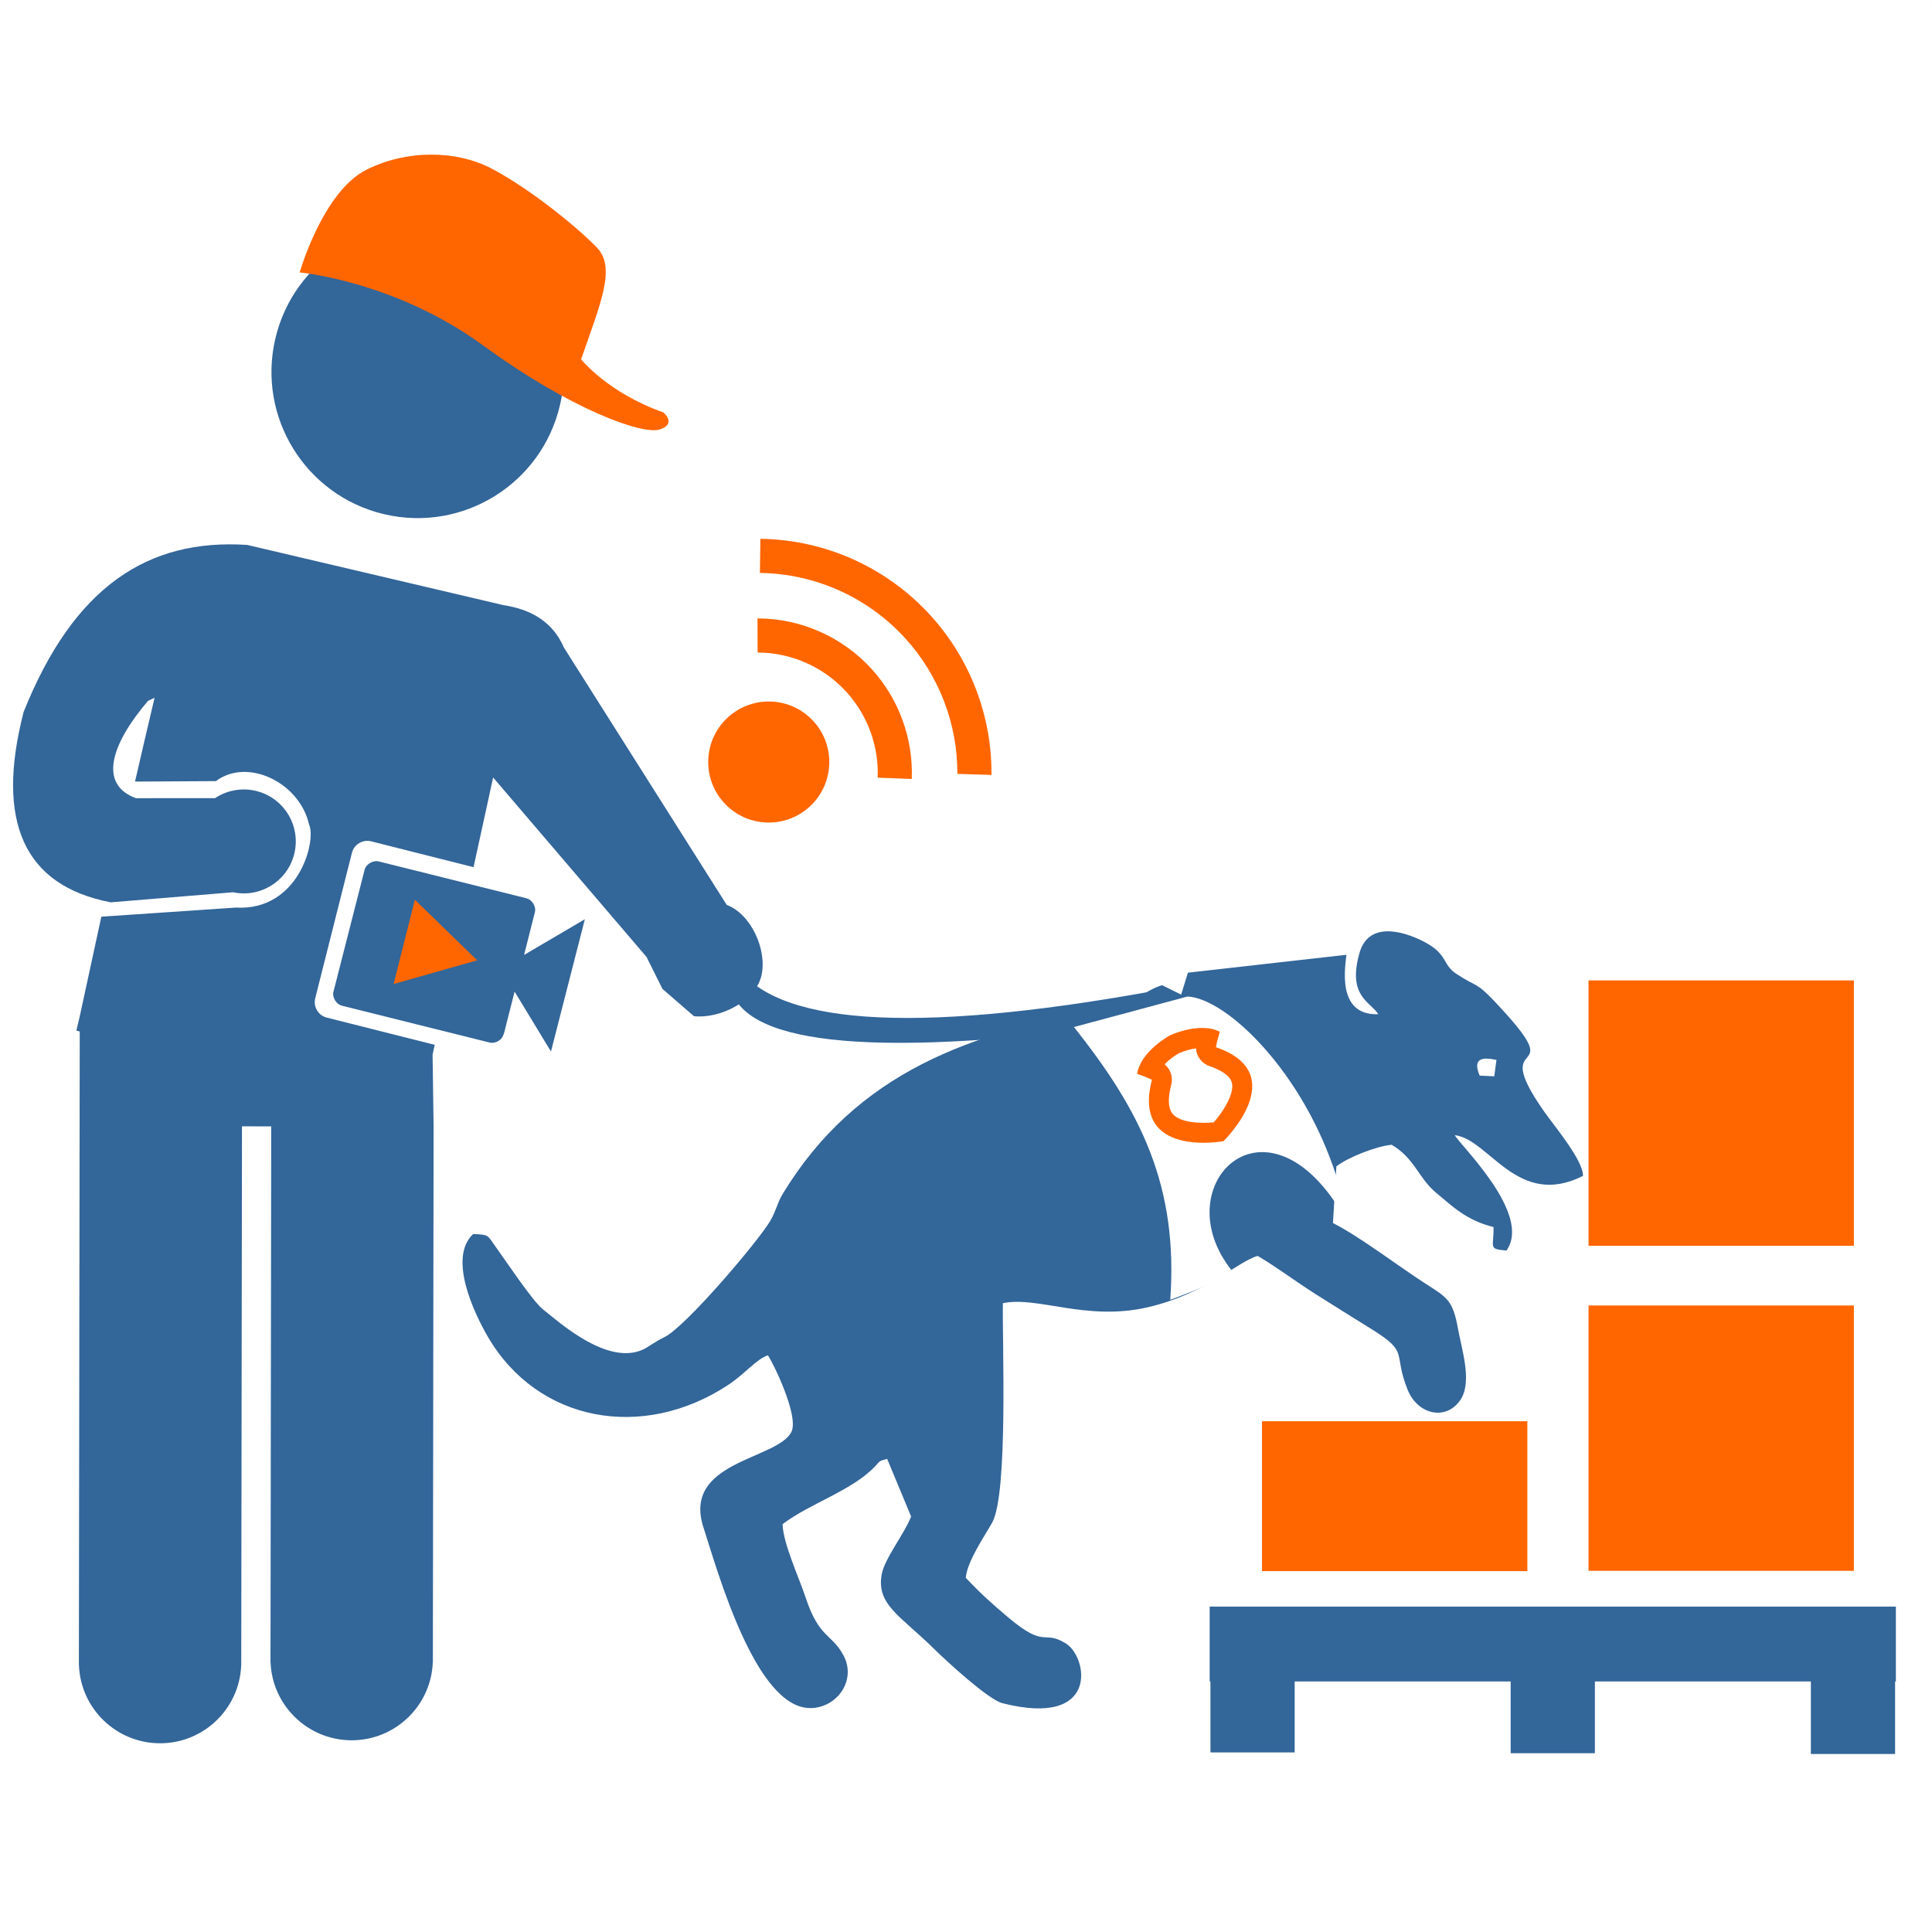 <?xml version="1.0" encoding="UTF-8"?>
<!DOCTYPE svg PUBLIC "-//W3C//DTD SVG 1.1//EN" "http://www.w3.org/Graphics/SVG/1.1/DTD/svg11.dtd">
<!-- Creator: CorelDRAW 2021 (64-Bit) -->
<svg xmlns="http://www.w3.org/2000/svg" xml:space="preserve" width="1.476in" height="1.476in" version="1.1" style="shape-rendering:geometricPrecision; text-rendering:geometricPrecision; image-rendering:optimizeQuality; fill-rule:evenodd; clip-rule:evenodd"
viewBox="0 0 2663.4 2663.39"
 xmlns:xlink="http://www.w3.org/1999/xlink"
 xmlns:xodm="http://www.corel.com/coreldraw/odm/2003">
 <rect x="0" y="0" width="2663.4" height="2663.39" fill="#333333" stroke="none"/>
 <defs>
  <style type="text/css">
   <![CDATA[
    .fil3 {fill:#336699}
    .fil1 {fill:#336699}
    .fil2 {fill:#FF6600}
    .fil5 {fill:#FF6600}
    .fil4 {fill:white}
    .fil0 {fill:white}
   ]]>
  </style>
 </defs>
 <g id="Layer_x0020_1">
  <rect class="fil0" x="0" y="-0" width="2663.39" height="2663.39"/>
  <path class="fil1" d="M2039.83 1482.81c-10.28,-24.15 3.89,-25.84 23.16,-21.65l-3.06 22.6 -20.1 -0.95zm-148.34 349.9c51.96,32.5 28.34,31.32 48.93,82.94 14.27,35.75 55.36,43.79 74.35,11.8 14.3,-25.42 0.21,-67.5 -4.94,-96.26 -7.04,-39.27 -15.33,-42.68 -44.7,-61.6 -38.88,-25.06 -89.49,-64.14 -127.57,-83.56l4.7 -78.02c14.6,-11.87 54.56,-27.88 76.22,-29.84 31.62,18.35 36.96,45.96 61.21,66.07 22.61,18.77 41.92,38.2 79.29,47.33 0.25,29.2 -7.64,30.05 17.77,32.39 36.13,-50.53 -65.62,-146.87 -71.19,-159.05 47.59,5.66 86.25,101.72 176.73,56.15 0.15,-21.86 -39.41,-68.48 -53.67,-88.84 -81.28,-115.94 43.61,-33.71 -69.03,-152.56 -25.04,-26.43 -23.33,-18.32 -52.15,-37.32 -19.5,-12.87 -11.16,-27.26 -45.21,-44.56 -31.12,-15.82 -76.11,-26.47 -88.15,16.16 -16.88,59.86 15.31,66.93 25.98,84.24 -58.73,2.05 -45.08,-67.59 -43.95,-81.93l-218.46 24.66 -9.32 30.23 -26.41 -13.02c-27.06,8.6 -39.71,27.46 -72.99,32.78 -189.86,30.27 -348.86,87.97 -450.18,255.44 -7.1,11.75 -8.81,22.82 -16.65,36.33 -15.99,27.57 -116.74,146.37 -146.11,160.65 -13.57,6.59 -22.41,13.82 -29.27,17 -49.39,22.81 -115.69,-37.45 -138.46,-55.49 -14.22,-11.28 -52.25,-68.6 -65.86,-87.35 -10.73,-14.77 -7.88,-15.41 -30.13,-16.26 -34.85,32.56 0.95,108.53 20.51,142 68.56,117.21 213.16,143.69 330.99,66.07 23.24,-15.32 38.41,-35.17 54.75,-40.94 6.58,8.92 43.93,84.62 32.23,106.21 -20.59,37.99 -150.37,39.95 -121.03,130.97 20.08,62.27 71.91,248.43 146.81,249.18 36.74,0.36 65,-37.99 46.16,-72.87 -16.35,-30.25 -33.26,-22.75 -52.15,-79.77 -9.12,-27.54 -30.92,-74.17 -31.72,-100.88 37.95,-28.86 95.01,-45.82 127.23,-79.37 8.16,-8.5 4.56,-7.16 16.95,-10.7l33.03 79.53c-9.62,24.49 -36.22,57.39 -40.42,79.21 -8.11,42.08 25.86,57.68 71.97,103.14 18.05,17.81 75.12,70.08 94.18,74.93 134.7,34.32 117.94,-63.65 87.59,-82.32 -32.14,-19.79 -26.74,8.61 -79.9,-36.28 -21.99,-18.58 -36.47,-31.39 -58.07,-54.27 1.93,-22.57 25.54,-56.74 36.34,-75.91 22.3,-39.51 13.88,-248.88 14.82,-302.65 48.58,-9.96 115.23,25.35 200.1,5.57 80.68,-18.81 124.03,-63.4 151.19,-70.65 25.02,14.5 50.78,34.17 79.77,52.59 26.85,17.05 49.64,31.07 77.89,48.74z"/>
  <rect class="fil2" x="1739.74" y="1959.28" width="365.82" height="206.61"/>
  <rect class="fil2" x="2189.9" y="1799.69" width="365.82" height="365.82"/>
  <rect class="fil2" x="2189.9" y="1351.56" width="365.82" height="365.82"/>
  <circle class="fil3" transform="matrix(1.391 0.327 -0.327 1.391 575.739 512.739)" r="141"/>
  <path class="fil3" d="M1001.88 1247.51c33.38,12.36 56.13,62.02 47.78,97.59 -8.36,35.56 -57.59,59.58 -92.97,55.79l-43.44 -37.6 -21.96 -44.07 -211.47 -247.4 -27.01 123.63 -141.12 -35.61c-11.66,-2.94 -23.6,4.19 -26.55,15.85l-50.6 200.56c-2.94,11.67 4.19,23.61 15.85,26.56l148.92 37.57 -2.97 13.59 1.41 99.11 -0.02 0 -0.99 733.48 0.01 0.74 -0.02 0.72 0 3.77 -0.09 0c-2.42,59.73 -51.65,107.37 -111.97,107.3 -60.3,-0.1 -109.42,-47.86 -111.68,-107.6l-0.09 0 0.01 -3.76 -0.02 -0.72 0.02 -0.73 0.99 -733.49 -40.32 -0.06 -0.99 737.99 0.01 0.74 -0.01 0.7 -0.01 3.75 -0.08 -0.01c-2.42,59.76 -51.66,107.41 -111.98,107.31 -60.3,-0.08 -109.41,-47.85 -111.68,-107.61l-0.1 0.01 0.01 -3.75 -0.01 -0.71 0.01 -0.73 0.99 -737.99 0.19 -130.53 -4.63 -1.08 4.65 -19.79 0 -0.84 0.19 0 29.57 -136.48 185.39 -12.56c86.74,5 111.31,-92.02 101,-114.43 -12.93,-57.85 -84.84,-92.76 -128.47,-59.89l-111.47 0.63 11.92 -51.59 15.04 -64.03 -9.1 4.42c-50.68,59.28 -68.86,114.99 -16.56,134.09l109.05 -0.07c15.9,-10.55 35.96,-14.75 55.99,-10.05 38.5,9.05 62.39,47.6 53.35,86.1 -8.92,37.99 -46.57,61.75 -84.53,53.71l-168.73 13.88c-119.82,-23.16 -159.03,-111.32 -119.94,-262.7 69.25,-172.52 171.13,-238.95 308.11,-230.01l353.13 82.98c39.11,5.94 68.45,23.65 83.5,58.51l224.49 354.81z"/>
  <polygon class="fil3" points="1667.62,2214.8 2613.6,2214.8 2613.6,2318 2612.52,2318 2612.52,2418 2496.42,2418 2496.42,2318 2198.66,2318 2198.66,2416.92 2082.56,2416.92 2082.56,2318 1784.8,2318 1784.8,2415.83 1668.69,2415.83 1668.69,2318 1667.62,2318 "/>
  <path class="fil1" d="M1008.43 1365.91l5.26 -36.81c52.6,81.55 234.91,99.01 578.54,36.81l-6.58 42.08c-382.04,53.73 -553.7,31.3 -577.22,-42.08z"/>
  <path class="fil4" d="M1480.48 1415.85l156.47 -42.07c53.04,2.18 159.97,102.99 206.43,251.13l-0.2 36.56c-104.91,-159.84 -235.46,-24.49 -145.77,89.16 -21.15,17.78 -50.71,28.74 -84.14,41.27 11.21,-156.38 -40.33,-260.04 -132.8,-376.05z"/>
  <path class="fil5" d="M1633.42 1420.26c-12.16,3.07 -20.88,7.25 -20.88,7.25 0,0 -39.79,21.41 -44.96,52.84 0,0 10.96,3.57 20.45,8.14 -28.53,108.53 98.6,84.68 98.6,84.68 0,0 95.84,-93.07 -10.42,-129.53 1.9,-10.37 5.43,-21.3 5.43,-21.3 -15.28,-7.7 -34.08,-5.64 -48.22,-2.08zm64.89 72.71c3.33,14.69 -11.45,38.8 -25.03,54.26 -17.56,1.71 -45.15,0.8 -56.13,-11.06 -8.51,-9.19 -6.05,-27.21 -2.51,-40.7 2.78,-10.59 -1,-21.59 -9.18,-28.29 6.48,-6.62 14.39,-12.21 19.47,-15.1 1.84,-0.81 7.7,-3.26 15.21,-5.15 2.98,-0.75 5.86,-1.33 8.6,-1.72 0.63,10.94 7.78,20.75 18.54,24.44 12.74,4.38 28.46,11.97 31.03,23.31z"/>
  <path class="fil5" d="M665.91 476.11c121.65,88.79 220.07,123.81 243.82,115.9 23.74,-7.92 4.73,-23.48 4.73,-23.48 -76.4,-27.01 -113.36,-73.16 -113.36,-73.16 27.24,-78.66 48.52,-126.54 21.54,-154.34 -29.74,-30.67 -95.04,-82.54 -144.77,-108.57 -49.73,-26.03 -118.04,-25.96 -172.67,1.49 -60.4,30.35 -92.1,141.63 -92.1,141.63 0,0 131.17,11.75 252.8,100.53z"/>
  <g id="_2340300237104">
   <circle class="fil2" transform="matrix(-1.374 -1.519 1.519 -1.374 1059.78 1050.5)" r="40.74"/>
   <path class="fil2" d="M1366.83 1068.29c0.65,-80.96 -29.15,-159.21 -83.47,-219.25 -60.21,-66.54 -145.4,-105.04 -235.13,-106.25l-0.63 47.04c76.65,1.03 149.43,33.9 200.89,90.77 46.16,51.02 71.59,117.45 71.31,186.25l47.03 1.44z"/>
   <path class="fil2" d="M1209.94 1072.05l47 1.79c2.12,-55.64 -17.61,-109.89 -54.95,-151.17 -40.34,-44.58 -97.62,-70.06 -157.75,-70.17l0.21 47.04c46.76,0.16 91.29,20.01 122.67,54.68 29.11,32.18 44.48,74.47 42.83,117.82z"/>
  </g>
  <path class="fil3" d="M502.58 1199.21l-42.97 168.32c-1.75,6.84 3.46,16.84 11.88,18.94l203.31 50.7c6.31,1.58 12.65,-1.52 16.01,-5.18 4.09,-4.45 5.31,-12.82 7.12,-19.9 3.83,-15.01 7.67,-30.03 11.5,-45.06l50.12 82.6 46.7 -182.4 -83.77 49.21 14.05 -55.58c1.24,-4.75 1.68,-6.39 0.74,-10.11 -1.27,-5 -5.11,-10.81 -11.7,-12.45l-203.32 -50.7c-8.09,-2.02 -17.64,3.62 -19.68,11.62z"/>
  <polygon class="fil5" points="657.88,1323.83 600.25,1340.18 542.62,1356.53 557.27,1298.44 571.93,1240.36 614.91,1282.09 "/>
 </g>
</svg>
